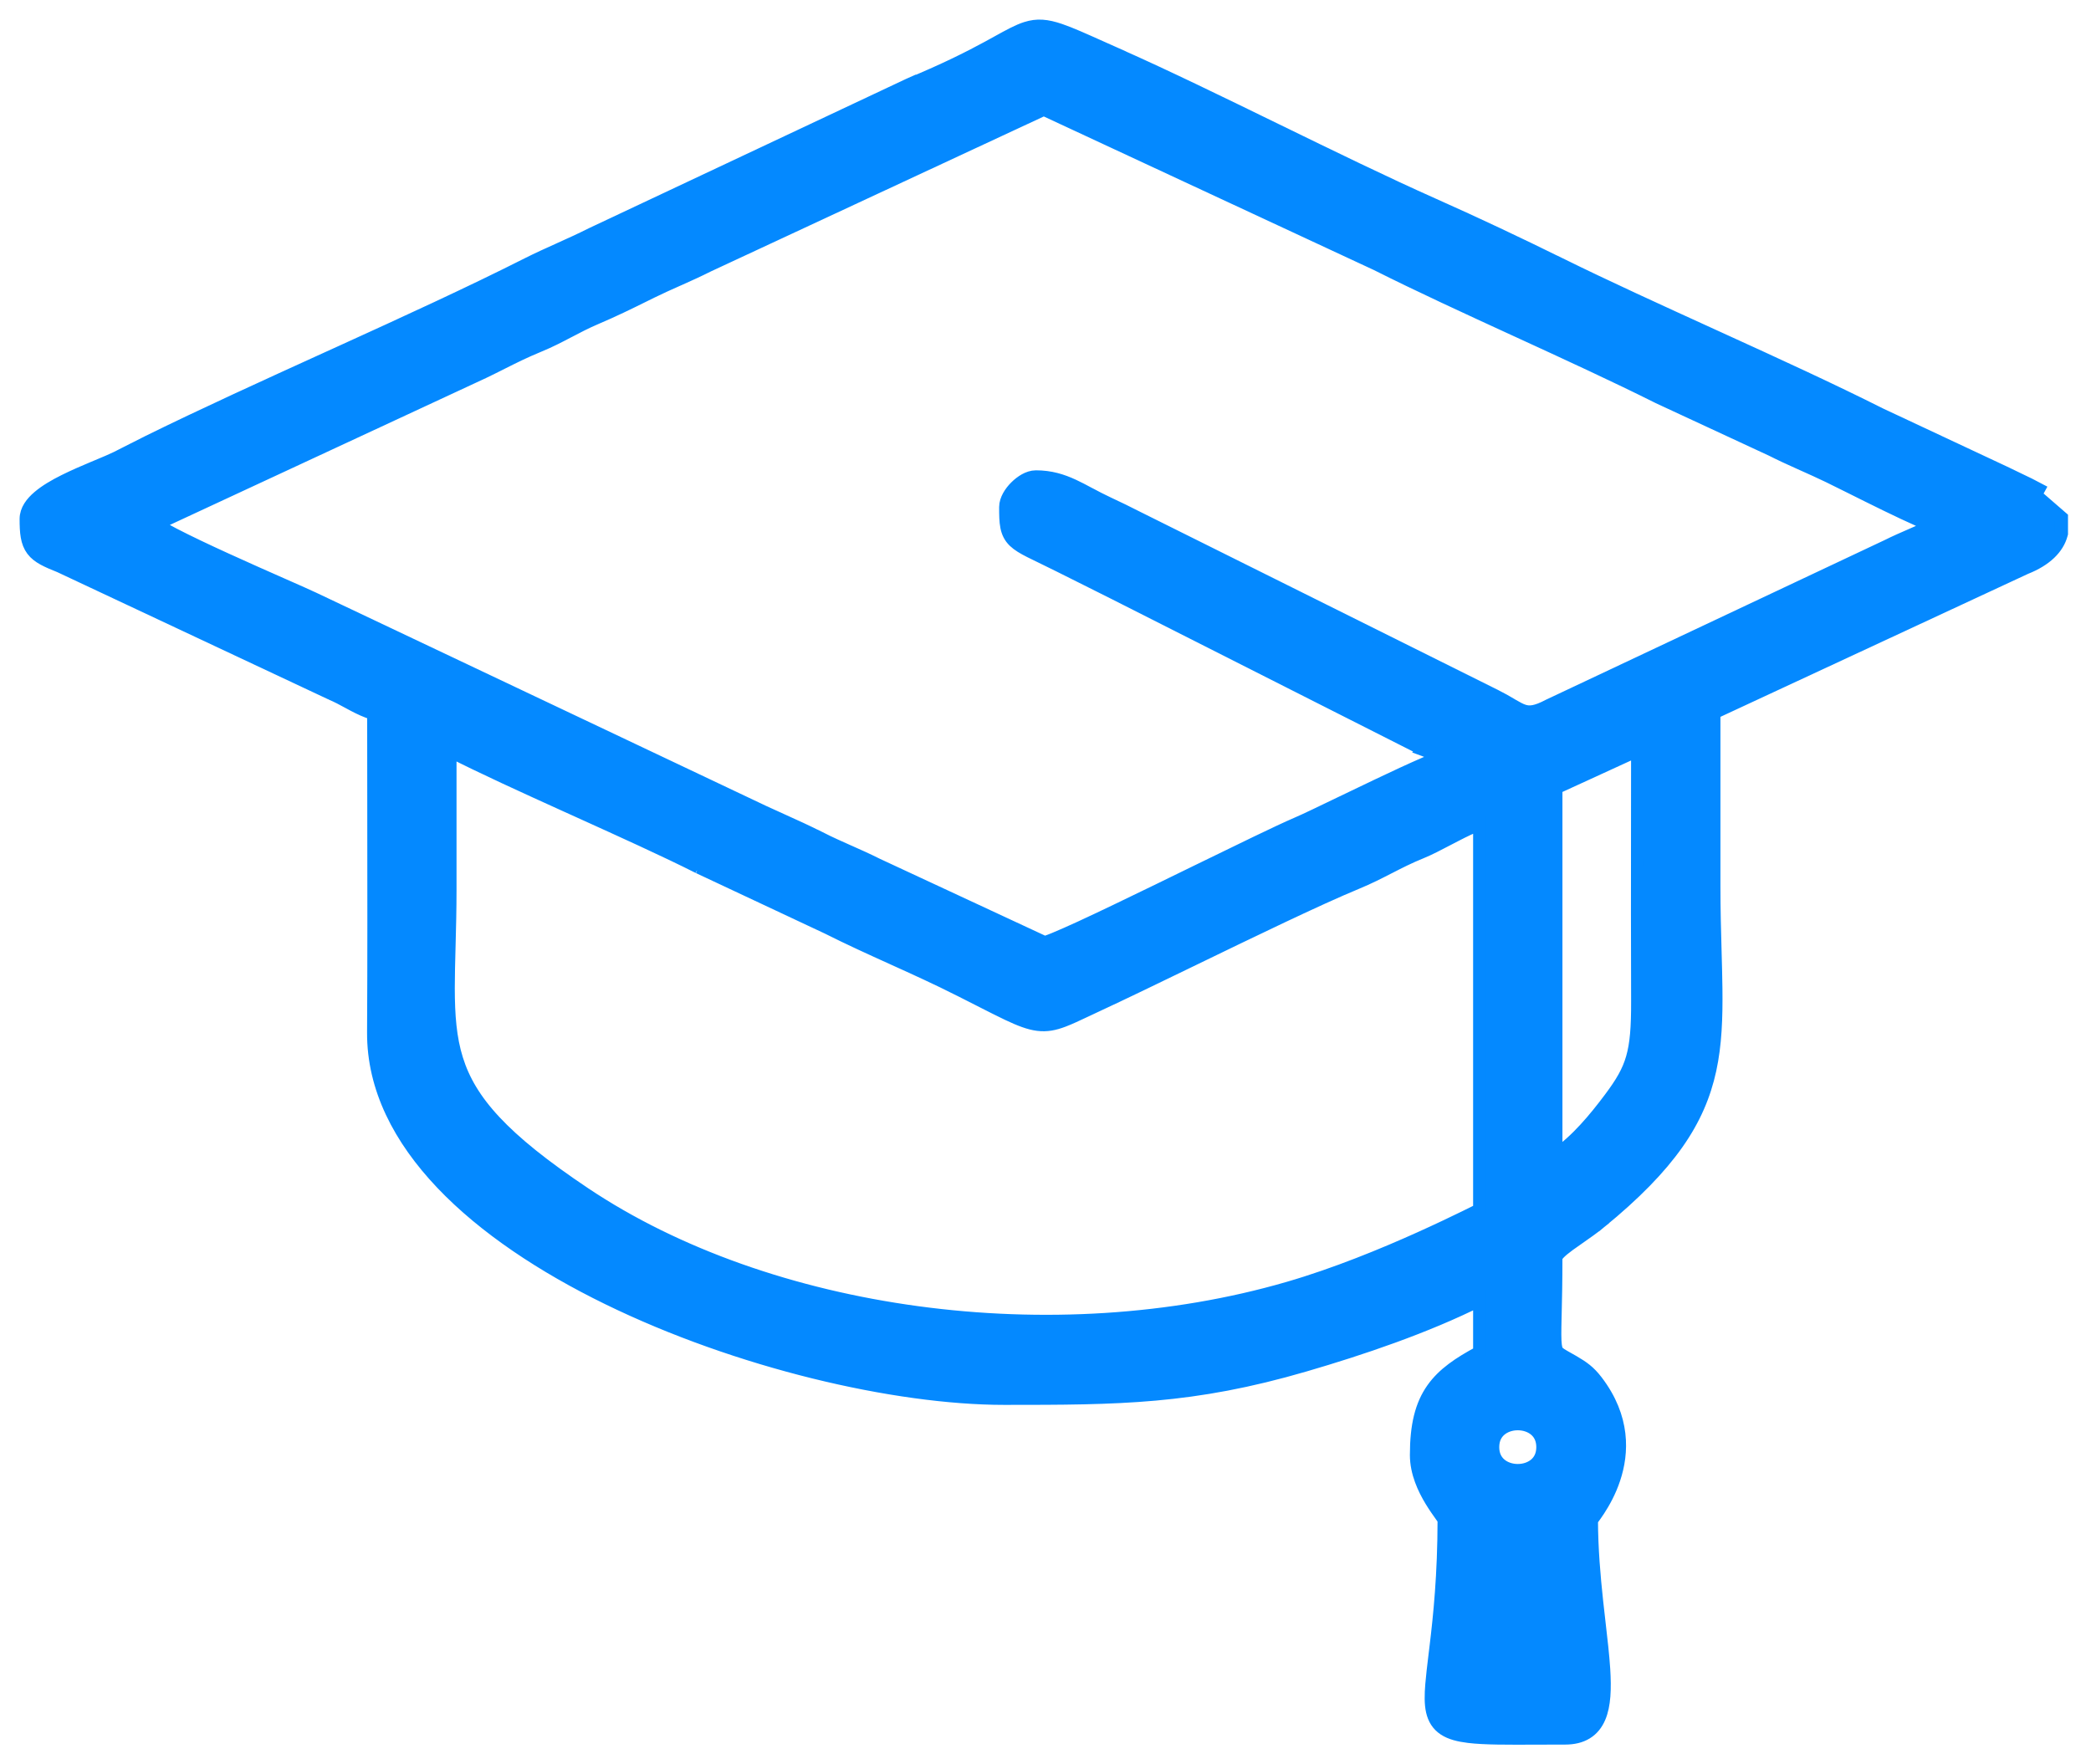<svg width="64" height="54" viewBox="0 0 64 54" fill="none" xmlns="http://www.w3.org/2000/svg">
<path d="M63.096 15.87V15.844L62.297 15.151L62.393 14.975C62.393 14.975 62.393 14.975 62.393 14.975C62.212 14.877 62.001 14.777 61.798 14.68C61.664 14.617 61.533 14.554 61.415 14.495L61.415 14.495L61.41 14.492L57.543 12.68C56.058 11.933 54.369 11.159 52.673 10.386C52.578 10.342 52.482 10.299 52.386 10.255C50.784 9.524 49.185 8.796 47.75 8.089L47.662 8.268L47.75 8.089C46.476 7.462 45.196 6.855 43.878 6.269C42.399 5.611 40.741 4.802 39.074 3.989L39.061 3.983C37.391 3.168 35.713 2.349 34.204 1.678L34.123 1.861L34.204 1.678C34.023 1.598 33.856 1.523 33.701 1.453C33.149 1.206 32.755 1.029 32.446 0.924C32.036 0.784 31.744 0.759 31.407 0.866C31.163 0.943 30.893 1.092 30.533 1.291C30.439 1.343 30.34 1.398 30.233 1.456C29.703 1.743 28.961 2.124 27.831 2.591L27.831 2.59L27.822 2.594L18.122 7.16L18.122 7.16L18.118 7.162C17.78 7.332 17.453 7.48 17.126 7.627L17.116 7.632C16.793 7.777 16.469 7.923 16.142 8.088L16.142 8.088C14.407 8.965 12.41 9.879 10.393 10.797C10.265 10.855 10.137 10.913 10.01 10.971C8.121 11.831 6.228 12.692 4.537 13.525L4.537 13.525C4.373 13.606 4.212 13.688 4.053 13.77L4.052 13.77C3.892 13.852 3.733 13.934 3.573 14.013C3.424 14.086 3.221 14.171 2.984 14.27C2.945 14.286 2.905 14.303 2.864 14.32C2.581 14.439 2.265 14.574 1.971 14.721C1.678 14.867 1.396 15.031 1.185 15.212C0.98 15.386 0.8 15.611 0.8 15.883C0.8 16.296 0.824 16.599 0.998 16.83C1.086 16.947 1.202 17.032 1.338 17.107C1.472 17.18 1.638 17.25 1.834 17.328L10.138 21.227L10.137 21.227L10.144 21.23C10.328 21.308 10.487 21.394 10.65 21.483C10.708 21.515 10.767 21.546 10.827 21.578C11.014 21.676 11.21 21.77 11.438 21.839C11.438 22.822 11.44 23.806 11.441 24.789C11.444 27.06 11.448 29.331 11.435 31.6C11.426 33.304 12.236 34.857 13.53 36.218C14.824 37.579 16.616 38.762 18.605 39.734C22.582 41.677 27.396 42.799 30.739 42.799C34.245 42.799 36.486 42.791 39.941 41.782C41.657 41.282 43.651 40.608 45.288 39.785V41.392C44.667 41.726 44.182 42.049 43.855 42.511C43.505 43.005 43.353 43.631 43.353 44.534C43.353 45.071 43.587 45.566 43.806 45.927C43.916 46.108 44.025 46.262 44.104 46.372L44.105 46.373C44.146 46.43 44.175 46.472 44.196 46.503C44.197 46.505 44.198 46.507 44.2 46.509C44.198 48.206 44.067 49.458 43.956 50.383C43.944 50.488 43.931 50.59 43.919 50.688C43.879 51.021 43.844 51.31 43.824 51.557C43.798 51.875 43.794 52.147 43.844 52.37C43.897 52.604 44.009 52.79 44.21 52.922C44.399 53.046 44.65 53.11 44.956 53.147C45.434 53.205 46.118 53.202 47.064 53.198C47.324 53.197 47.604 53.196 47.906 53.196C48.157 53.196 48.375 53.146 48.554 53.036C48.736 52.925 48.861 52.763 48.945 52.569C49.108 52.194 49.122 51.676 49.085 51.088C49.058 50.672 49.004 50.197 48.944 49.683C48.919 49.464 48.893 49.238 48.868 49.006C48.786 48.243 48.713 47.407 48.71 46.527C48.715 46.521 48.72 46.514 48.726 46.506C48.731 46.498 48.738 46.49 48.745 46.48C48.792 46.417 48.858 46.325 48.933 46.21C49.082 45.981 49.266 45.656 49.397 45.261C49.663 44.466 49.713 43.393 48.866 42.281C48.637 41.981 48.449 41.853 48.151 41.678L48.151 41.678C48.082 41.638 48.015 41.6 47.957 41.568C47.924 41.55 47.895 41.533 47.869 41.518C47.793 41.475 47.744 41.443 47.709 41.413C47.677 41.386 47.658 41.362 47.644 41.333C47.628 41.301 47.614 41.254 47.604 41.175C47.583 41.009 47.586 40.757 47.596 40.323C47.597 40.285 47.598 40.246 47.599 40.205C47.609 39.789 47.622 39.235 47.622 38.489C47.622 38.485 47.627 38.447 47.704 38.364C47.775 38.287 47.882 38.2 48.019 38.099C48.108 38.034 48.21 37.963 48.318 37.888C48.529 37.741 48.764 37.577 48.972 37.407L48.845 37.253L48.972 37.407C51.107 35.658 51.996 34.296 52.334 32.74C52.501 31.969 52.53 31.161 52.519 30.252C52.515 29.884 52.504 29.504 52.493 29.103C52.476 28.501 52.458 27.851 52.458 27.125V27.115V27.104V27.093V27.083V27.072V27.062V27.051V27.04V27.03V27.019V27.009V26.998V26.987V26.977V26.966V26.955V26.945V26.934V26.924V26.913V26.902V26.892V26.881V26.87V26.86V26.849V26.838V26.828V26.817V26.807V26.796V26.785V26.775V26.764V26.753V26.743V26.732V26.722V26.711V26.7V26.69V26.679V26.669V26.658V26.647V26.637V26.626V26.615V26.605V26.594V26.584V26.573V26.562V26.552V26.541V26.53V26.52V26.509V26.498V26.488V26.477V26.467V26.456V26.445V26.435V26.424V26.413V26.403V26.392V26.382V26.371V26.36V26.35V26.339V26.328V26.318V26.307V26.297V26.286V26.275V26.265V26.254V26.244V26.233V26.222V26.212V26.201V26.19V26.18V26.169V26.159V26.148V26.137V26.127V26.116V26.105V26.095V26.084V26.073V26.063V26.052V26.042V26.031V26.02V26.01V25.999V25.988V25.978V25.967V25.957V25.946V25.935V25.925V25.914V25.904V25.893V25.882V25.872V25.861V25.85V25.84V25.829V25.819V25.808V25.797V25.787V25.776V25.765V25.755V25.744V25.733V25.723V25.712V25.702V25.691V25.68V25.67V25.659V25.648V25.638V25.627V25.617V25.606V25.595V25.585V25.574V25.564V25.553V25.542V25.532V25.521V25.51V25.5V25.489V25.479V25.468V25.457V25.447V25.436V25.425V25.415V25.404V25.393V25.383V25.372V25.362V25.351V25.34V25.33V25.319V25.308V25.298V25.287V25.277V25.266V25.255V25.245V25.234V25.224V25.213V25.202V25.192V25.181V25.17V25.16V25.149V25.139V25.128V25.117V25.107V25.096V25.085V25.075V25.064V25.053V25.043V25.032V25.022V25.011V25V24.99V24.979V24.968V24.958V24.947V24.937V24.926V24.915V24.905V24.894V24.884V24.873V24.862V24.852V24.841V24.83V24.82V24.809V24.799V24.788V24.777V24.767V24.756V24.745V24.735V24.724V24.713V24.703V24.692V24.682V24.671V24.66V24.65V24.639V24.628V24.618V24.607V24.597V24.586V24.575V24.565V24.554V24.544V24.533V24.522V24.512V24.501V24.49V24.48V24.469V24.459V24.448V24.437V24.427V24.416V24.405V24.395V24.384V24.373V24.363V24.352V24.342V24.331V24.32V24.31V24.299V24.288V24.278V24.267V24.257V24.246V24.235V24.225V24.214V24.203V24.193V24.182V24.172V24.161V24.15V24.14V24.129V24.119V24.108V24.097V24.087V24.076V24.065V24.055V24.044V24.034V24.023V24.012V24.002V23.991V23.98V23.97V23.959V23.948V23.938V23.927V23.917V23.906V23.895V23.885V23.874V23.863V23.853V23.842V23.832V23.821V23.81V23.8V23.789V23.779V23.768V23.757V23.747V23.736V23.725V23.715V23.704V23.694V23.683V23.672V23.662V23.651V23.64V23.63V23.619V23.608V23.598V23.587V23.577V23.566V23.555V23.545V23.534V23.523V23.513V23.502V23.492V23.481V23.47V23.46V23.449V23.439V23.428V23.417V23.407V23.396V23.385V23.375V23.364V23.354V23.343V23.332V23.322V23.311V23.3V23.29V23.279V23.268V23.258V23.247V23.237V23.226V23.215V23.205V23.194V23.183V23.173V23.162V23.152V23.141V23.13V23.12V23.109V23.099V23.088V23.077V23.067V23.056V23.045V23.035V23.024V23.014V23.003V22.992V22.982V22.971V22.96V22.95V22.939V22.928V22.918V22.907V22.897V22.886V22.875V22.865V22.854V22.843V22.833V22.822V22.812V22.801V22.79V22.78V22.769V22.759V22.748V22.737V22.727V22.716V22.705V22.695V22.684V22.674V22.663V22.652V22.642V22.631V22.62V22.61V22.599V22.588V22.578V22.567V22.557V22.546V22.535V22.525V22.514V22.503V22.493V22.482V22.472V22.461V22.45V22.44V22.429V22.419V22.408V22.397V22.387V22.376V22.365V22.355V22.344V22.334V22.323V22.312V22.302V22.291V22.28V22.27V22.259V22.248V22.238V22.227V22.217V22.206V22.195V22.185V22.174V22.163V22.153V22.142V22.132V22.121V22.11V22.1V22.089V22.078V22.068V22.057V22.047V22.036V22.025V22.015V22.004V21.994V21.983V21.972V21.962V21.951V21.94V21.93V21.919V21.909V21.898V21.887V21.877V21.866V21.855V21.845V21.834V21.823V21.813L61.992 17.381C62.62 17.133 62.98 16.769 63.089 16.355L63.096 16.33V16.304V15.87ZM44.211 46.529C44.213 46.533 44.212 46.532 44.211 46.527C44.211 46.528 44.211 46.528 44.211 46.529ZM13.773 22.985V22.982C14.735 23.474 16.039 24.068 17.358 24.666C17.461 24.712 17.564 24.759 17.668 24.806C19.027 25.422 20.379 26.033 21.381 26.539L21.38 26.539L21.386 26.541L25.332 28.393C25.989 28.724 26.655 29.026 27.32 29.327L27.339 29.336C28.013 29.641 28.687 29.947 29.36 30.286L29.45 30.107L29.36 30.286C29.59 30.402 29.798 30.508 29.988 30.605C30.335 30.782 30.618 30.926 30.855 31.038C31.22 31.21 31.5 31.319 31.763 31.352C32.035 31.387 32.271 31.339 32.545 31.235C32.736 31.163 32.958 31.058 33.23 30.93C33.334 30.881 33.445 30.828 33.564 30.773C34.343 30.412 35.363 29.918 36.435 29.398C38.302 28.493 40.328 27.511 41.524 27.017C41.89 26.866 42.199 26.708 42.5 26.553L42.521 26.543C42.83 26.384 43.132 26.23 43.491 26.085C43.737 25.985 44.026 25.834 44.312 25.684C44.39 25.643 44.468 25.602 44.545 25.563C44.811 25.425 45.065 25.302 45.288 25.22V37.032C45.272 37.04 45.254 37.048 45.236 37.058C45.212 37.069 45.187 37.082 45.158 37.096C45.072 37.139 44.963 37.192 44.836 37.255C44.498 37.42 44.027 37.646 43.467 37.898C42.347 38.403 40.878 39.008 39.43 39.428C32.259 41.51 23.53 40.309 17.89 36.534C15.376 34.851 14.374 33.702 13.975 32.42C13.773 31.773 13.721 31.08 13.72 30.242C13.72 29.858 13.731 29.446 13.743 28.996C13.744 28.956 13.745 28.916 13.746 28.876C13.759 28.38 13.773 27.84 13.773 27.246V27.237V27.228V27.219V27.21V27.201V27.192V27.183V27.174V27.166V27.157V27.148V27.139V27.13V27.121V27.112V27.103V27.094V27.085V27.076V27.067V27.058V27.049V27.04V27.031V27.022V27.013V27.004V26.995V26.986V26.977V26.968V26.959V26.95V26.941V26.932V26.923V26.914V26.905V26.896V26.887V26.878V26.869V26.86V26.852V26.843V26.834V26.825V26.816V26.807V26.798V26.789V26.78V26.771V26.762V26.753V26.744V26.735V26.726V26.717V26.708V26.699V26.69V26.681V26.672V26.663V26.654V26.645V26.636V26.627V26.618V26.609V26.6V26.591V26.582V26.573V26.564V26.555V26.547V26.538V26.529V26.52V26.511V26.502V26.493V26.484V26.475V26.466V26.457V26.448V26.439V26.43V26.421V26.412V26.403V26.394V26.385V26.376V26.367V26.358V26.349V26.34V26.331V26.322V26.313V26.304V26.295V26.286V26.277V26.268V26.259V26.25V26.241V26.232V26.224V26.215V26.206V26.197V26.188V26.179V26.17V26.161V26.152V26.143V26.134V26.125V26.116V26.107V26.098V26.089V26.08V26.071V26.062V26.053V26.044V26.035V26.026V26.017V26.008V25.999V25.99V25.981V25.972V25.963V25.954V25.945V25.936V25.927V25.918V25.909V25.901V25.892V25.883V25.873V25.865V25.856V25.847V25.838V25.829V25.82V25.811V25.802V25.793V25.784V25.775V25.766V25.757V25.748V25.739V25.73V25.721V25.712V25.703V25.694V25.685V25.676V25.667V25.658V25.649V25.64V25.631V25.622V25.613V25.604V25.595V25.586V25.578V25.569V25.559V25.55V25.542V25.533V25.524V25.515V25.506V25.497V25.488V25.479V25.47V25.461V25.452V25.443V25.434V25.425V25.416V25.407V25.398V25.389V25.38V25.371V25.362V25.353V25.344V25.335V25.326V25.317V25.308V25.299V25.29V25.281V25.272V25.263V25.255V25.245V25.236V25.227V25.219V25.21V25.201V25.192V25.183V25.174V25.165V25.156V25.147V25.138V25.129V25.12V25.111V25.102V25.093V25.084V25.075V25.066V25.057V25.048V25.039V25.03V25.021V25.012V25.003V24.994V24.985V24.976V24.967V24.958V24.949V24.94V24.931V24.922V24.913V24.904V24.896V24.887V24.878V24.869V24.86V24.851V24.842V24.833V24.824V24.815V24.806V24.797V24.788V24.779V24.77V24.761V24.752V24.743V24.734V24.725V24.716V24.707V24.698V24.689V24.68V24.671V24.662V24.653V24.644V24.635V24.626V24.617V24.608V24.599V24.59V24.582V24.573V24.564V24.555V24.546V24.537V24.528V24.519V24.51V24.501V24.492V24.483V24.474V24.465V24.456V24.447V24.438V24.429V24.42V24.411V24.402V24.393V24.384V24.375V24.366V24.357V24.348V24.339V24.33V24.321V24.312V24.303V24.294V24.285V24.276V24.267V24.259V24.25V24.241V24.232V24.223V24.214V24.205V24.196V24.187V24.178V24.169V24.16V24.151V24.142V24.133V24.124V24.115V24.106V24.097V24.088V24.079V24.07V24.061V24.052V24.043V24.034V24.025V24.016V24.007V23.998V23.989V23.98V23.971V23.962V23.953V23.945V23.936V23.927V23.918V23.909V23.9V23.891V23.882V23.873V23.864V23.855V23.846V23.837V23.828V23.819V23.81V23.801V23.792V23.783V23.774V23.765V23.756V23.747V23.738V23.729V23.72V23.711V23.702V23.693V23.684V23.675V23.666V23.657V23.648V23.64V23.631V23.622V23.613V23.604V23.595V23.586V23.577V23.568V23.559V23.55V23.541V23.532V23.523V23.514V23.505V23.496V23.487V23.478V23.469V23.46V23.451V23.442V23.433V23.424V23.415V23.406V23.397V23.388V23.379V23.37V23.361V23.352V23.343V23.334V23.325V23.317V23.308V23.299V23.29V23.281V23.272V23.263V23.254V23.245V23.236V23.227V23.218V23.209V23.2V23.191V23.182V23.173V23.164V23.155V23.146V23.137V23.128V23.119V23.11V23.101V23.092V23.083V23.074V23.065V23.056V23.047V23.038V23.029V23.02V23.011V23.002V22.994V22.985ZM32.342 17.27L32.429 17.096L32.342 17.27C32.716 17.457 33.068 17.633 33.434 17.816C33.653 17.926 33.877 18.038 34.115 18.157C34.115 18.157 34.115 18.157 34.115 18.157L43.587 22.949L43.586 22.95L43.597 22.954C43.716 23.006 43.813 23.039 43.894 23.065C43.91 23.07 43.924 23.075 43.938 23.079C43.999 23.099 44.042 23.113 44.084 23.13C44.103 23.138 44.122 23.147 44.141 23.158C44.14 23.158 44.139 23.159 44.138 23.159C43.989 23.213 43.807 23.288 43.603 23.377C43.194 23.554 42.689 23.789 42.177 24.033C41.807 24.209 41.435 24.388 41.09 24.554C40.474 24.851 39.949 25.105 39.692 25.214C39.166 25.439 37.929 26.043 36.592 26.695C36.207 26.884 35.813 27.076 35.426 27.264C34.559 27.686 33.722 28.089 33.076 28.387C32.752 28.535 32.479 28.657 32.274 28.741C32.172 28.783 32.089 28.814 32.027 28.835C32.006 28.842 31.989 28.848 31.975 28.852L26.837 26.462C26.553 26.319 26.272 26.194 25.993 26.07L25.976 26.063C25.689 25.935 25.402 25.808 25.106 25.658L25.016 25.837L25.106 25.658C24.678 25.442 24.335 25.288 23.959 25.118C23.774 25.035 23.582 24.948 23.368 24.849C23.368 24.849 23.368 24.849 23.368 24.849L9.591 18.32C9.591 18.32 9.59 18.32 9.59 18.32C9.434 18.245 9.094 18.095 8.661 17.904C8.151 17.679 7.512 17.397 6.894 17.114C6.318 16.851 5.756 16.585 5.318 16.358C5.099 16.244 4.915 16.142 4.776 16.055C4.772 16.053 4.768 16.05 4.764 16.048L14.787 11.391L14.787 11.391L14.789 11.39C15.006 11.286 15.191 11.193 15.367 11.104C15.723 10.925 16.039 10.766 16.499 10.576C16.83 10.44 17.108 10.295 17.376 10.154L17.406 10.139C17.665 10.003 17.916 9.871 18.21 9.745L18.21 9.745C18.805 9.491 19.22 9.286 19.714 9.042C19.789 9.005 19.866 8.967 19.945 8.928C20.21 8.798 20.468 8.682 20.734 8.564C20.754 8.555 20.774 8.546 20.794 8.538C21.078 8.411 21.371 8.279 21.679 8.124L31.948 3.344L42.136 8.084C43.425 8.732 44.921 9.42 46.423 10.11L46.463 10.128C47.954 10.813 49.449 11.5 50.756 12.154L50.756 12.154L50.761 12.157L54.226 13.765C54.521 13.914 54.8 14.041 55.081 14.167C55.117 14.183 55.152 14.199 55.188 14.215C55.436 14.326 55.688 14.439 55.961 14.57C56.114 14.644 56.347 14.76 56.622 14.897C56.952 15.062 57.344 15.258 57.739 15.45C58.097 15.624 58.453 15.793 58.754 15.926C58.884 15.984 59.007 16.036 59.117 16.08C59.029 16.134 58.92 16.189 58.788 16.25C58.694 16.293 58.587 16.34 58.473 16.389C58.258 16.483 58.014 16.588 57.771 16.71L47.419 21.59L47.419 21.59L47.41 21.594C46.998 21.812 46.806 21.816 46.635 21.761C46.537 21.73 46.434 21.674 46.293 21.592C46.273 21.58 46.251 21.567 46.229 21.554C46.105 21.481 45.957 21.394 45.779 21.305L45.778 21.305L34.803 15.841C34.803 15.841 34.803 15.841 34.803 15.841C34.511 15.692 34.233 15.555 33.903 15.402C33.704 15.309 33.525 15.215 33.353 15.123L33.323 15.108C33.163 15.022 33.005 14.938 32.847 14.865C32.506 14.707 32.153 14.595 31.706 14.595C31.587 14.595 31.471 14.638 31.373 14.692C31.273 14.748 31.177 14.823 31.093 14.907C31.009 14.99 30.934 15.086 30.878 15.187C30.824 15.285 30.781 15.401 30.781 15.52C30.781 15.997 30.787 16.311 31.048 16.563C31.166 16.676 31.328 16.77 31.529 16.872C31.626 16.921 31.744 16.978 31.878 17.043C32.016 17.11 32.172 17.186 32.342 17.27ZM46.412 49.344C46.427 49.197 46.441 49.048 46.455 48.897C46.469 49.048 46.483 49.197 46.498 49.344L46.505 49.419C46.556 49.931 46.603 50.414 46.615 50.862H46.295C46.306 50.414 46.354 49.931 46.405 49.419L46.412 49.344ZM45.688 44.292C45.688 44.045 45.783 43.872 45.919 43.758C46.059 43.64 46.253 43.576 46.455 43.576C46.657 43.576 46.851 43.64 46.991 43.758C47.127 43.872 47.222 44.045 47.222 44.292C47.222 44.539 47.127 44.712 46.991 44.826C46.851 44.944 46.657 45.008 46.455 45.008C46.253 45.008 46.059 44.944 45.919 44.826C45.783 44.712 45.688 44.539 45.688 44.292ZM47.622 24.111L50.123 22.964C50.123 23.736 50.122 24.508 50.121 25.279C50.119 27.064 50.117 28.849 50.124 30.632C50.127 31.444 50.087 31.956 49.965 32.38C49.845 32.799 49.64 33.146 49.284 33.622C48.815 34.249 48.249 34.928 47.622 35.354V24.111Z" fill="#0489FF" stroke="#0489FF" stroke-width="0.4"/>
</svg>
